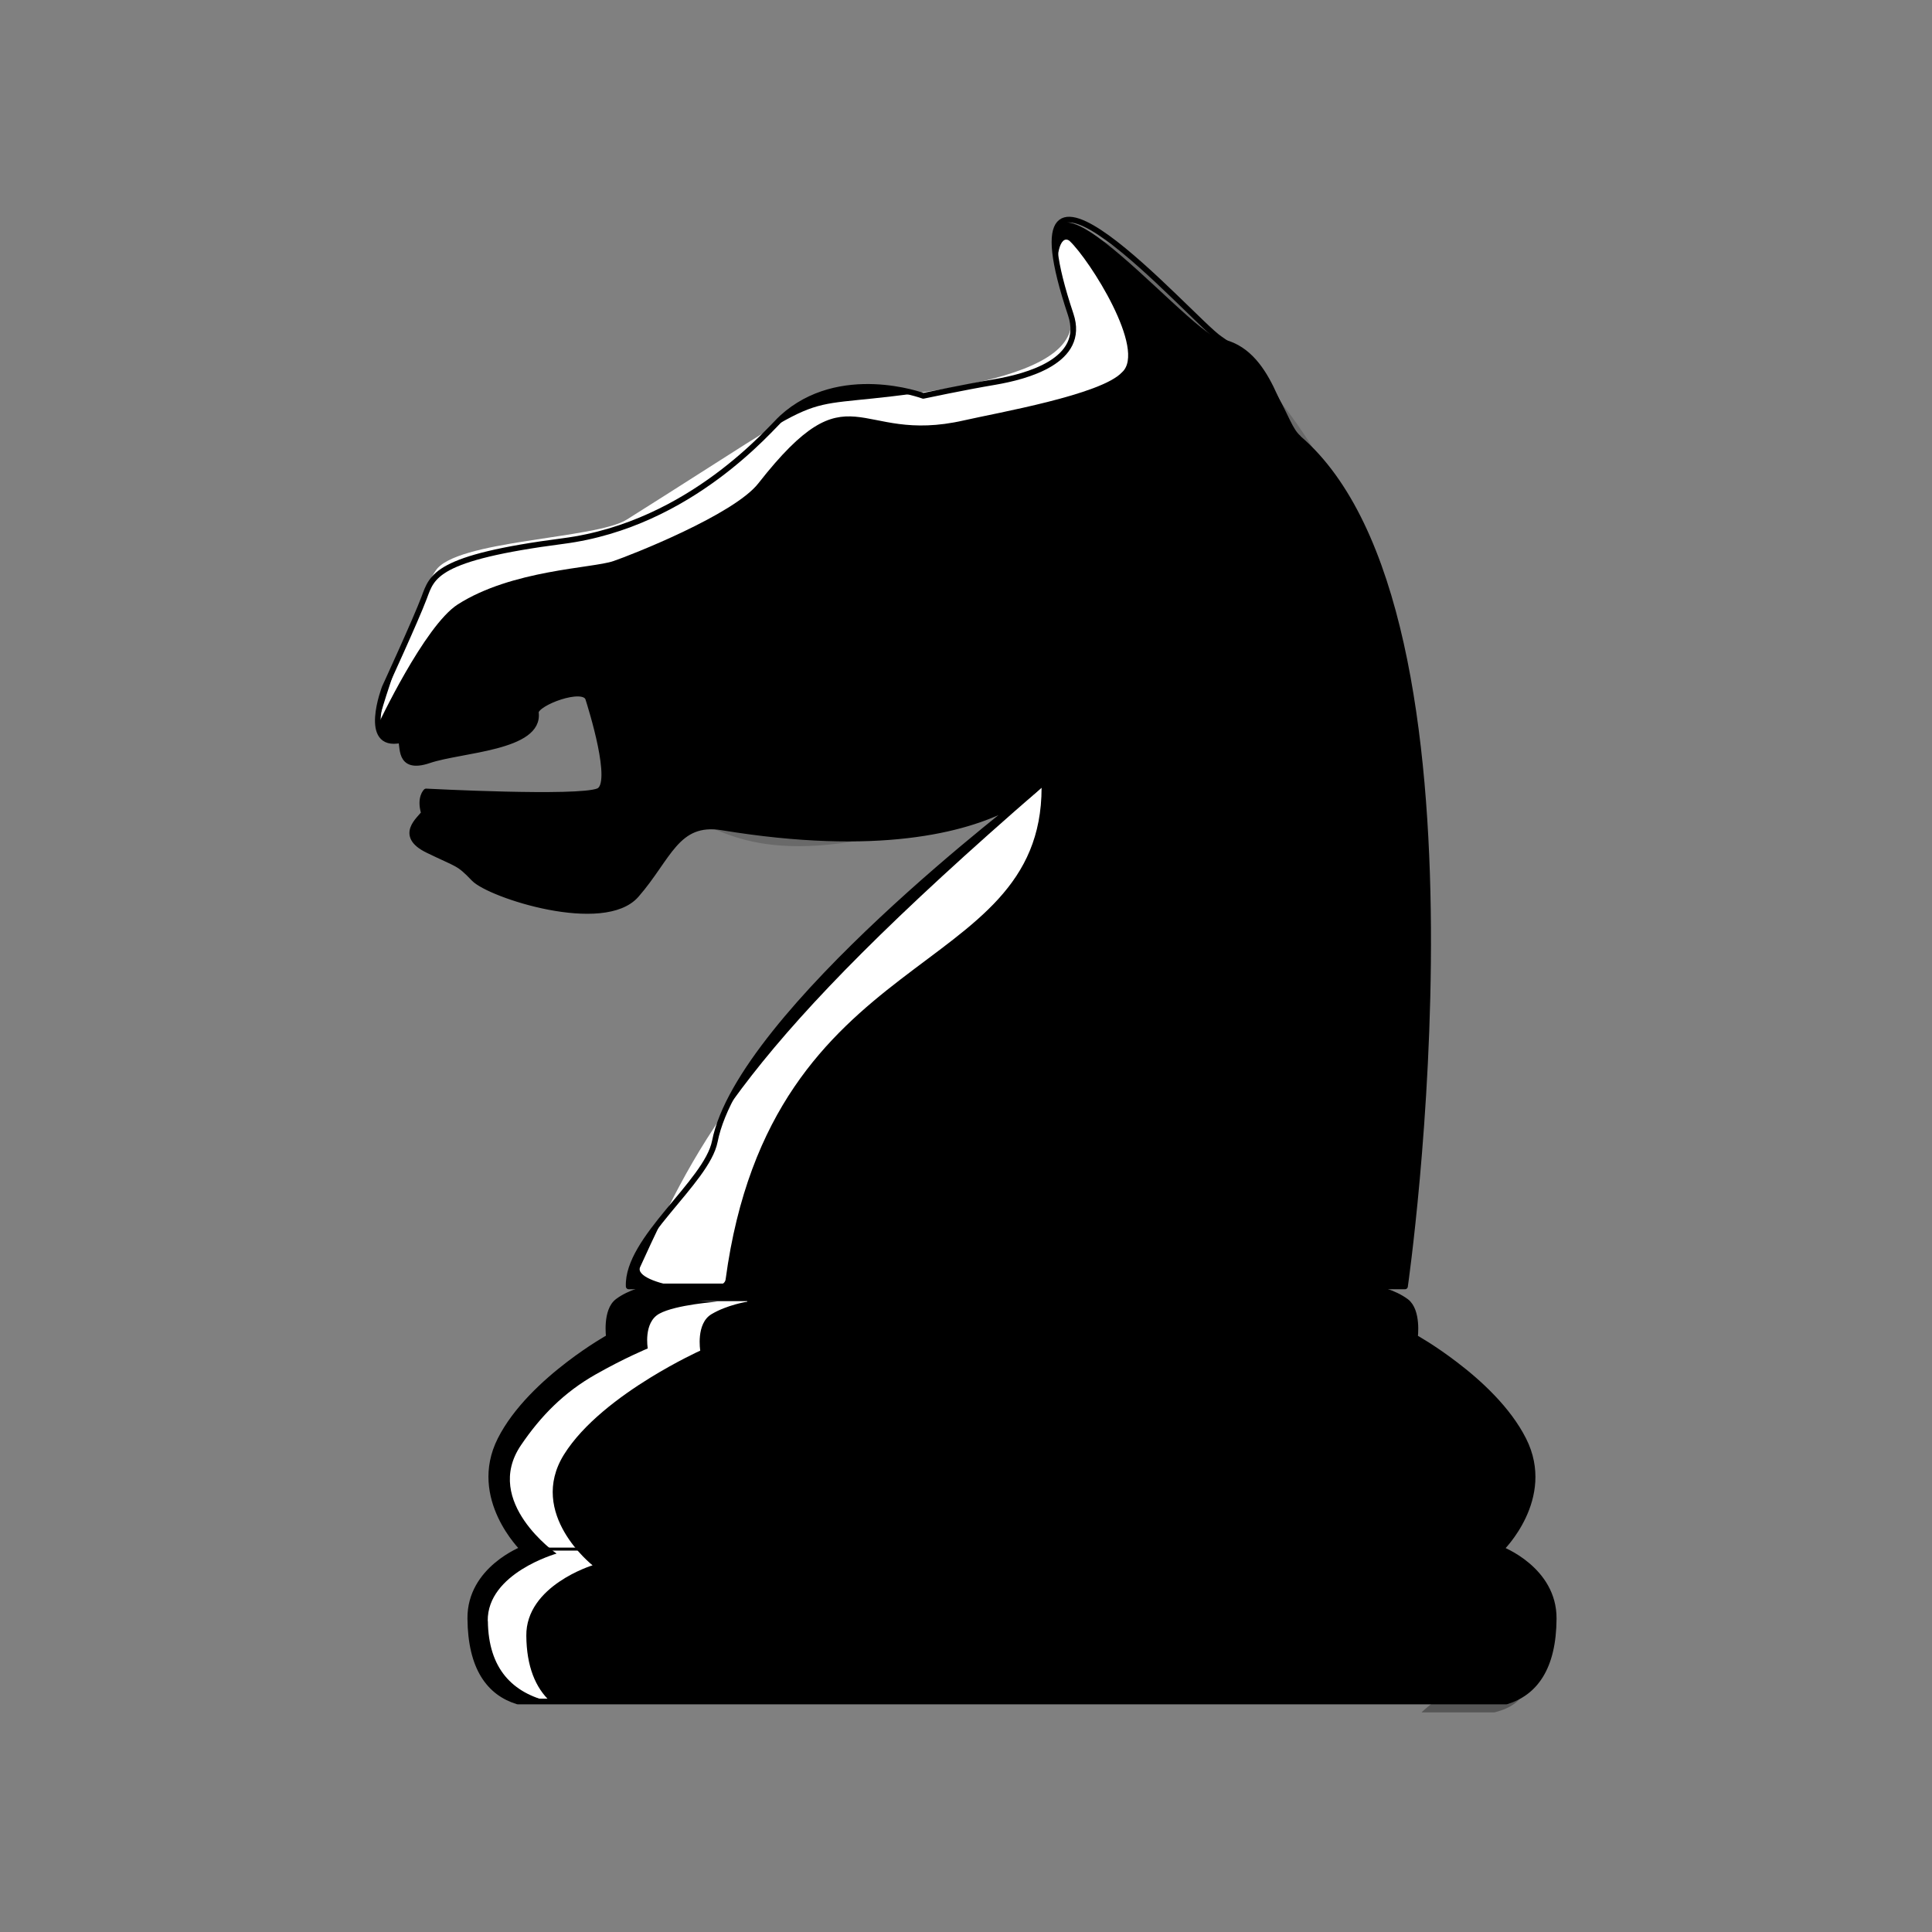 <svg width="1024" height="1024" viewBox="0 0 1024 1024" fill="none" xmlns="http://www.w3.org/2000/svg">
<rect x="0" y="0" width="1024" height="1024" fill="#808080" stroke="none"/>
<path d="M688.181 232.067C679.583 224.698 675.321 184.382 646.421 179.469C628.43 176.362 528.942 51.225 567.523 166.753C575.76 191.463 543.753 199.627 527.425 202.445C511.024 205.19 489.349 209.814 489.349 209.814C489.349 209.814 445.06 193.413 414.426 221.446C409.007 226.143 366.524 277.946 298.536 286.76C230.621 295.575 229.104 305.329 224.769 316.889C220.434 328.449 203.889 364.429 203.889 364.429C203.889 364.429 191.534 396.725 212.342 392.318C214.148 394.485 210.536 408.719 227.37 403.011C244.277 397.231 286.543 396.436 284.014 377.579C284.014 372.521 309.374 362.984 311.758 370.282C313.203 374.906 326.064 415.51 317.177 419.267C306.556 423.747 225.853 419.484 225.853 419.484C225.853 419.484 222.24 422.735 224.697 430.972C222.891 434.006 210.536 442.748 226.792 450.624C243.121 458.571 242.832 456.982 251.213 465.724C259.666 474.466 320.067 494.046 337.263 474.322C354.458 454.67 358.504 434.584 382.78 438.558C547.655 465.652 567.451 389.139 546.137 420.64C546.137 420.64 392.173 537.035 378.879 604.95C374.616 626.625 332.205 656.681 333.217 681.824H744.681C744.681 681.824 796.195 324.33 688.109 232.139L688.181 232.067Z" fill="#F0F0F0" style="fill:#F0F0F0;fill:color(display-p3 0.941 0.941 0.941);fill-opacity:1;"/>
<path opacity="0.4" fill-rule="evenodd" clip-rule="evenodd" d="M470.347 260.751C477.789 254.899 478.222 255.621 478.367 253.671C478.8 246.229 472.876 238.281 465.434 236.041C457.053 233.513 455.536 232.79 447.733 233.296C445.638 233.441 442.314 234.38 440.58 235.464C422.951 246.879 428.587 280.403 453.224 267.398C453.874 267.037 454.597 266.748 455.319 266.459L466.446 262.774C467.891 262.268 469.263 261.618 470.419 260.679L470.347 260.751Z" fill="black" style="fill:black;fill-opacity:1;"/>
<path opacity="0.35" fill-rule="evenodd" clip-rule="evenodd" d="M256.704 320.43C250.635 322.236 240.809 330.761 238.425 333.868C233.223 340.804 241.098 350.558 249.118 346.945C253.091 345.139 269.709 342.032 272.671 330.978C272.671 330.978 272.021 327.51 270.937 326.932C269.637 326.21 256.632 320.502 256.632 320.502L256.704 320.43Z" fill="black" style="fill:black;fill-opacity:1;"/>
<path d="M200.205 384.515C202.589 372.811 222.169 314.939 230.767 302.656C241.171 286.111 315.805 285.822 332.278 275.346C448.962 201.94 413.054 218.413 485.521 208.442C590.789 193.92 567.524 166.609 561.672 146.885C558.854 137.565 561.672 123.765 566.874 127.666C577.639 137.854 607.84 185.539 594.69 197.316C583.708 209.237 528.582 218.774 510.88 222.82C453.369 235.969 451.202 193.27 401.927 256.199C388.922 272.817 334.301 294.275 325.125 297.382C314.071 301.211 271.444 301.934 242.616 320.357C224.915 331.701 200.205 384.443 200.205 384.443V384.515Z" fill="white" style="fill:white;fill-opacity:1;"/>
<path opacity="0.18" fill-rule="evenodd" clip-rule="evenodd" d="M370.788 436.173C387.911 442.459 418.617 465.362 523.597 425.841C531.111 423.023 560.444 399.976 556.181 406.55C551.341 413.992 549.607 431.332 550.546 430.393C563.768 418.038 586.815 394.268 594.546 345.788C596.063 336.468 581.541 330.471 577.784 339.213C523.886 462.472 317.106 416.593 370.788 436.173Z" fill="black" style="fill:black;fill-opacity:1;"/>
<path fill-rule="evenodd" clip-rule="evenodd" d="M552.062 417.533C394.846 553.725 370.57 603.144 339.286 671.564C335.095 680.74 383.214 688.11 384.587 678.139C408.718 498.742 552.062 520.201 552.062 417.461V417.533Z" fill="white" style="fill:white;fill-opacity:1;"/>
<path opacity="0.18" fill-rule="evenodd" clip-rule="evenodd" d="M566.874 127.739C566.874 127.739 622.434 170.438 650.25 217.473C810.14 405.107 699.452 691 658.992 681.68H744.825C750.533 631.683 802.481 312.916 646.493 179.397C619.616 158.662 612.463 131.062 560.371 120.514L566.946 127.666L566.874 127.739Z" fill="black" style="fill:black;fill-opacity:1;"/>
<path d="M688.181 232.066C679.583 224.697 678.789 201.288 646.421 179.468C631.248 169.209 528.942 51.224 567.523 166.752C575.76 191.462 543.753 199.626 527.425 202.444C511.024 205.189 489.349 209.813 489.349 209.813C489.349 209.813 445.06 193.413 414.426 221.446C409.007 226.142 366.524 277.945 298.536 286.76C230.621 295.574 229.104 305.328 224.769 316.888C220.434 328.448 203.889 364.428 203.889 364.428C203.889 364.428 191.534 396.724 212.342 392.317C214.148 394.485 210.536 408.718 227.37 403.01C244.277 397.23 286.543 396.435 284.014 377.578C284.014 372.52 309.374 362.983 311.758 370.281C313.203 374.905 326.064 415.509 317.177 419.266C306.556 423.746 225.853 419.483 225.853 419.483C225.853 419.483 222.24 422.734 224.697 430.971C222.891 434.005 210.536 442.748 226.792 450.623C243.121 458.57 242.832 456.981 251.213 465.723C259.666 474.465 320.067 494.045 337.263 474.321C354.458 454.669 358.504 434.583 382.78 438.557C547.655 465.651 567.451 389.138 546.137 420.639C546.137 420.639 392.173 537.034 378.879 604.949C374.616 626.624 332.205 656.68 333.217 681.823H744.681C744.681 681.823 796.195 324.33 688.109 232.139L688.181 232.066Z" stroke="#1E1E1E" style="stroke:#1E1E1E;stroke:color(display-p3 0.118 0.118 0.118);stroke-opacity:1;" stroke-width="3" stroke-linecap="round" stroke-linejoin="round"/>
<path d="M361.684 682.908H342.899V683.197C342.899 683.197 334.374 684.787 327.799 689.7C321.152 694.613 323.103 708.774 323.103 708.774C323.103 708.774 313.566 714.048 301.861 723.007C289.073 732.761 273.684 746.922 265.519 763.106C249.913 794.101 277.585 820.978 277.585 820.978C277.585 820.978 249.408 831.599 249.624 857.826C249.841 883.98 259.667 897.202 274.767 901.826H798.725C813.825 897.274 823.723 884.052 823.868 857.898C824.012 831.671 795.835 821.05 795.835 821.05C795.835 821.05 823.506 794.173 807.9 763.178C799.736 746.922 784.419 732.833 771.559 723.079C759.854 714.12 750.317 708.846 750.317 708.846C750.317 708.846 752.196 694.685 745.621 689.772C738.974 684.859 730.521 683.269 730.521 683.269V682.98H711.663" fill="#F0F0F0" style="fill:#F0F0F0;fill:color(display-p3 0.941 0.941 0.941);fill-opacity:1;"/>
<path d="M795.183 821.123L276.861 821.051Z" fill="#5F5955" style="fill:#5F5955;fill:color(display-p3 0.372 0.349 0.333);fill-opacity:1;"/>
<path d="M258.584 859.198C258.873 884.558 271.733 897.346 291.385 901.898C291.53 901.898 291.674 901.898 291.819 901.97C283.799 894.6 279.103 883.257 278.958 867.001C278.669 840.413 314.072 829.648 314.072 829.648C314.072 829.648 279.392 802.409 298.899 770.981C309.159 754.508 328.45 740.202 344.489 730.304C359.156 721.273 371.149 715.854 371.149 715.854C371.149 715.854 368.765 701.548 377.074 696.563C385.383 691.578 396.076 689.916 396.076 689.916V689.627H369.343L380.181 689.916C380.181 689.916 358.144 691.505 349.474 696.274C340.877 700.97 343.333 714.698 343.333 714.698C343.333 714.698 330.906 719.828 315.661 728.498C298.971 737.962 286.689 750.389 276.068 766.068C255.766 796.124 294.998 823.434 294.998 823.434C294.998 823.434 258.222 833.766 258.511 859.126L258.584 859.198Z" fill="white" style="fill:white;fill-opacity:1;"/>
<path opacity="0.18" d="M812.957 862.593C812.668 889.253 811.656 902.836 792.004 907.605H753.423C761.442 899.802 782.973 887.447 783.117 870.324C783.406 842.363 754.073 825.24 754.073 825.24C754.073 825.24 802.625 798.868 783.19 765.778C773.002 748.438 774.303 746.776 758.263 736.372C743.597 726.835 726.112 711.59 726.112 711.59C726.112 711.59 728.496 696.49 720.188 691.288C711.951 686.086 701.258 684.28 701.258 684.28C701.258 684.28 675.826 684.28 675.754 684.063H727.918L717.081 684.28C717.081 684.28 730.086 682.474 738.684 687.459C747.281 692.444 748.726 704.076 748.726 704.076C748.726 704.076 751.4 715.275 766.572 724.379C783.262 734.349 795.545 744.753 806.165 761.298C826.395 792.944 776.615 824.878 776.615 824.878C776.615 824.878 813.318 835.788 813.029 862.448L812.957 862.593Z" fill="black" style="fill:black;fill-opacity:1;"/>
<path opacity="0.18" d="M812.957 862.593C812.668 889.253 811.656 902.836 792.004 907.605H753.423C761.442 899.802 782.973 887.447 783.117 870.324C783.406 842.363 754.073 825.24 754.073 825.24C754.073 825.24 802.625 798.868 783.19 765.778C773.002 748.438 774.303 746.776 758.263 736.372C743.597 726.835 726.112 711.59 726.112 711.59C726.112 711.59 728.496 696.49 720.188 691.288C711.951 686.086 701.258 684.28 701.258 684.28C701.258 684.28 675.826 684.28 675.754 684.063H727.918L717.081 684.28C717.081 684.28 730.086 682.474 738.684 687.459C747.281 692.444 748.726 704.076 748.726 704.076C748.726 704.076 751.4 715.275 766.572 724.379C783.262 734.349 795.545 744.753 806.165 761.298C826.395 792.944 776.615 824.878 776.615 824.878C776.615 824.878 813.318 835.788 813.029 862.448L812.957 862.593Z" fill="black" style="fill:black;fill-opacity:1;"/>
<path d="M795.4 821.123L277.078 821.051" stroke="#1E1E1E" style="stroke:#1E1E1E;stroke:color(display-p3 0.118 0.118 0.118);stroke-opacity:1;" stroke-width="1.57" stroke-linecap="round" stroke-linejoin="round"/>
<path d="M719.033 682.98L347.595 682.908M361.323 682.908H342.538V683.197C342.538 683.197 334.012 684.787 327.438 689.7C320.791 694.613 322.741 708.774 322.741 708.774C322.741 708.774 313.204 714.048 301.5 723.007C288.711 732.761 273.322 746.922 265.158 763.106C249.552 794.101 277.224 820.978 277.224 820.978C277.224 820.978 249.046 831.599 249.263 857.826C249.48 883.98 259.306 897.202 274.406 901.826H798.363C813.464 897.274 823.362 884.052 823.506 857.898C823.651 831.671 795.473 821.05 795.473 821.05C795.473 821.05 823.145 794.173 807.539 763.178C799.375 746.922 784.058 732.833 771.197 723.079C759.493 714.12 749.956 708.846 749.956 708.846C749.956 708.846 751.834 694.685 745.26 689.772C738.613 684.859 730.159 683.269 730.159 683.269V682.98H711.302" stroke="#1E1E1E" style="stroke:#1E1E1E;stroke:color(display-p3 0.118 0.118 0.118);stroke-opacity:1;" stroke-width="3" stroke-linecap="round" stroke-linejoin="round"/>
</svg>
